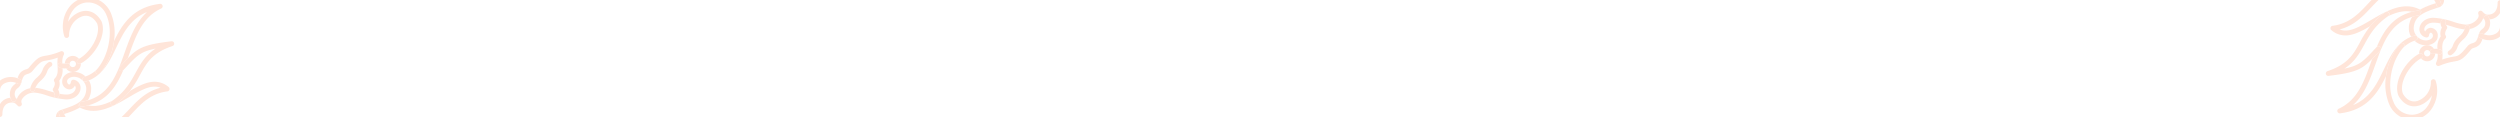 <svg xmlns="http://www.w3.org/2000/svg" width="1024" height="48" viewBox="0 0 1024 48"><g opacity="0.29" style="mix-blend-mode:screen;isolation:isolate"><g transform="translate(952.646)"><path d="M295.19,2.886a1,1,0,0,1-1.214-.723,8.094,8.094,0,0,0-.279-.869c-.276.1-.542.191-.825.287a29.462,29.462,0,0,0-5.61,2.367.993.993,0,0,1,.389,1.3.973.973,0,0,1-.177.224.99.99,0,0,1-.821.822,20.376,20.376,0,0,0-2.611.6,8.762,8.762,0,0,0-1.38,4.969,6.114,6.114,0,0,0,.955,3.186c.43-.172.874-.33,1.339-.467a1,1,0,0,1,.563,1.92c-.185.054-.357.122-.535.183a6.909,6.909,0,0,0,4.552,1.868c2.793,0,4.982-1.67,4.982-3.8a3.1,3.1,0,0,0-2.879-3.359,2.548,2.548,0,0,0-2.292,1.518,1.323,1.323,0,0,1-.338-1.155c.17-1.2,1.542-2.475,3.752-2.475a15.113,15.113,0,0,1,2.922.337,2.987,2.987,0,0,1,.227-1.149,1,1,0,1,1,1.854.752.958.958,0,0,0,.068.911c.868.234,1.729.49,2.554.737a24.219,24.219,0,0,0,5.1,1.176,4.57,4.57,0,0,0,.2-.723,1,1,0,1,1,1.968.352c-.012.072-.034.134-.048.2a7.526,7.526,0,0,0,4.965-3.289,5.284,5.284,0,0,0,.491-1.048,3.48,3.48,0,0,0,.416.192.986.986,0,0,1,.366-1.228,1,1,0,0,1,1.381.307,4.79,4.79,0,0,1,.534,1.147A5.327,5.327,0,0,0,320,5.352V.088a1,1,0,0,0-.978.995c0,2.242-.7,4.914-4.029,4.914a1.988,1.988,0,0,1-1.557-.65c-.154-.131-.308-.262-.474-.385-.019-.029-.038-.061-.059-.094a1,1,0,0,0-1.737.988,1.881,1.881,0,0,1-.309,1.7A5.863,5.863,0,0,1,305.8,10.07a21.4,21.4,0,0,1-4.842-1.119,30.528,30.528,0,0,0-8.2-1.672c-3.375,0-5.439,2.111-5.733,4.2a3.4,3.4,0,0,0,2.631,3.838.991.991,0,0,0,.812-.116,1,1,0,0,0,.452-.683c.111-.683.392-1.123.716-1.123.368,0,.879.472.879,1.359,0,.87-1.2,1.8-2.982,1.8a5.182,5.182,0,0,1-4.874-4.69c0-5.377,4.5-6.908,8.855-8.388.569-.194,1.128-.384,1.664-.579a1.052,1.052,0,0,0,.274-.109A3.048,3.048,0,0,0,297.083.25a2.329,2.329,0,0,0-.027-.25h-1.745a9.891,9.891,0,0,1,.6,1.671A1,1,0,0,1,295.19,2.886Z" transform="translate(-248.646)" fill="#ffa57d"/><path d="M251.423,10.572a1,1,0,0,0-.526,1.751,8.792,8.792,0,0,0,5.867,2.191c3.176,0,6.537-1.744,10.073-3.8a28.1,28.1,0,0,1,5.178-5c.362-.272.728-.534,1.1-.79-1.982.956-3.916,2.09-5.773,3.182-3.855,2.267-7.5,4.408-10.578,4.408a6.814,6.814,0,0,1-2.494-.449c5.913-1.51,9.466-5.287,12.918-8.954C268.2,2.037,269.2.98,270.239,0h-2.848c-.561.575-1.112,1.159-1.66,1.74C262.045,5.657,258.232,9.707,251.423,10.572Z" transform="translate(-248.646)" fill="#ffa57d"/><path d="M274.516,5.177a1,1,0,0,1-.26,1.39l-.092.067c3.266-1.559,6.545-2.511,9.756-1.8a23.466,23.466,0,0,1,2.427-.516,1,1,0,0,1,1.141.835.977.977,0,0,1-.014.32.973.973,0,0,0,.177-.224.993.993,0,0,0-.389-1.3.616.616,0,0,0-.049-.04c-4.741-2.409-9.527-1.181-14.057,1A1,1,0,0,1,274.516,5.177Z" transform="translate(-248.646)" fill="#ffa57d"/><path d="M293.976,2.163a1,1,0,1,0,1.937-.492,9.891,9.891,0,0,0-.6-1.671h-2.258a7.767,7.767,0,0,1,.644,1.294A8.094,8.094,0,0,1,293.976,2.163Z" transform="translate(-248.646)" fill="#ffa57d"/><path d="M272.438,28.4c-2.812,5.851-5.7,11.863-12.656,14.661,4.793-4.356,7.068-10.733,9.285-16.946,3.041-8.522,5.947-16.6,14.975-19.217a20.376,20.376,0,0,1,2.611-.6.99.99,0,0,0,.821-.822.977.977,0,0,0,.014-.32,1,1,0,0,0-1.141-.835,23.466,23.466,0,0,0-2.427.516c-7.9,2.1-11.656,7.867-14.385,14.384a1,1,0,0,1,1.448,1.38c-.529.555-1.018,1.076-1.478,1.564-.664.706-1.269,1.349-1.843,1.938q-.24.667-.478,1.334c-2.862,8.019-5.564,15.592-13.228,19.085a1,1,0,0,0,.414,1.911,1.062,1.062,0,0,0,.125-.008c11.171-1.392,15.467-8.447,18.814-15.246a25.019,25.019,0,0,1,5.672-13.113C276.076,20.849,274.234,24.661,272.438,28.4Z" transform="translate(-248.646)" fill="#ffa57d"/><path d="M285.519,16.5a1,1,0,0,0-.563-1.92c-.465.137-.909.3-1.339.467a14.278,14.278,0,0,0-4.389,2.788.988.988,0,0,1,1.273.041,1,1,0,0,1,.062,1.413c-.045.049-.085.1-.13.154a12.385,12.385,0,0,1,4.551-2.76C285.162,16.624,285.334,16.556,285.519,16.5Z" transform="translate(-248.646)" fill="#ffa57d"/><path d="M270.983,20.6a1,1,0,0,0-1.448-1.38h0c-.531.558-1.023,1.082-1.486,1.573-4.127,4.39-5.736,6.1-11.77,7.306,4.263-2.779,6.162-6.24,8.139-9.843,1.991-3.63,4.05-7.383,8.8-10.946.311-.234.628-.459.948-.679l.092-.067a1,1,0,0,0-1.1-1.663c-.01.006-.021.006-.031.013l-.01.007c-.372.256-.738.518-1.1.79a28.1,28.1,0,0,0-5.178,5,43.78,43.78,0,0,0-4.174,6.578c-2.675,4.877-4.985,9.09-13.33,11.849a1,1,0,0,0,.313,1.949.934.934,0,0,0,.118-.007c11.227-1.327,13.726-2.7,17.9-6.984.574-.589,1.179-1.232,1.843-1.938C269.965,21.678,270.454,21.157,270.983,20.6Z" transform="translate(-248.646)" fill="#ffa57d"/><path d="M311.284,14.1a1,1,0,0,1,1.357-.4,6.17,6.17,0,0,0,.8.36c.011-.023.018-.048.03-.071a2.476,2.476,0,0,1,.57-.573,5.253,5.253,0,0,0,1.3-1.464,5.428,5.428,0,0,0,.41-3.992,4.79,4.79,0,0,0-.534-1.147,1,1,0,0,0-1.381-.307.986.986,0,0,0-.366,1.228,1.051,1.051,0,0,0,.059.153,3.1,3.1,0,0,1,.044,3.134,3.471,3.471,0,0,1-.82.863,3.916,3.916,0,0,0-1.061,1.185,9.477,9.477,0,0,0-.68,1.863,4.9,4.9,0,0,1-.97,2.1,3.91,3.91,0,0,1-1.38.683,4.013,4.013,0,0,0-1.824,1.024c-3.332,4.036-3.817,4.119-5.854,4.468a26.752,26.752,0,0,0-4.634,1.175,15.645,15.645,0,0,0,.063-3.37c-.109-2.047-.2-3.814,1.2-5.2a1,1,0,0,0,.121-1.281c-.431-.625-.1-1.865.466-2.7a1,1,0,0,0-.036-1.171,3.383,3.383,0,0,1-.341-.521.958.958,0,0,1-.068-.911,1,1,0,1,0-1.854-.752,2.987,2.987,0,0,0-.227,1.149A3.307,3.307,0,0,0,296.2,11.3a4.757,4.757,0,0,0-.468,3.624,7.36,7.36,0,0,0-1.352,5.1,4.914,4.914,0,0,1,1.287.319,1,1,0,1,1-.773,1.845,2.778,2.778,0,0,0-.425-.13,6.641,6.641,0,0,1-.587,3.5,1,1,0,0,0,1.251,1.41,26.579,26.579,0,0,1,6.2-1.8c2.526-.433,3.415-.754,7.052-5.159a4.331,4.331,0,0,1,.967-.424,5.145,5.145,0,0,0,2.195-1.234,6.04,6.04,0,0,0,1.26-2.412,8.056,8.056,0,0,1-1.115-.492A1,1,0,0,1,311.284,14.1Z" transform="translate(-248.646)" fill="#ffa57d"/><path d="M303.381,14.868c-.455.446-.925.908-1.378,1.445a8.247,8.247,0,0,0-1.271,2.23A4.109,4.109,0,0,1,299.05,20.8a1,1,0,0,0,1.039,1.709,5.992,5.992,0,0,0,2.481-3.176,6.52,6.52,0,0,1,.96-1.726c.394-.465.83-.9,1.252-1.309a8.433,8.433,0,0,0,2.821-4.419c.014-.07.036-.132.048-.2a1,1,0,1,0-1.968-.352,4.57,4.57,0,0,1-.2.723A7.466,7.466,0,0,1,303.381,14.868Z" transform="translate(-248.646)" fill="#ffa57d"/><path d="M291.367,21.241a1,1,0,0,1,.82-1.153c.256-.043.5-.065.743-.085a3.29,3.29,0,0,0-6.046,1.8c0,.076.017.148.022.223.049-.026.1-.059.147-.084a1,1,0,0,1,.9,1.784c-.1.05-.2.117-.3.172a3.271,3.271,0,0,0,5.8-1.926,6.221,6.221,0,0,0-.935.087A1.007,1.007,0,0,1,291.367,21.241ZM290.178,23.1a1.294,1.294,0,1,1,1.295-1.294A1.295,1.295,0,0,1,290.178,23.1Z" transform="translate(-248.646)" fill="#ffa57d"/><path d="M318.271,13.769a5.674,5.674,0,0,1-4.828.288,6.17,6.17,0,0,1-.8-.36,1,1,0,1,0-.955,1.758,8.056,8.056,0,0,0,1.115.492,8.274,8.274,0,0,0,2.814.508,7.189,7.189,0,0,0,3.678-.968,6.077,6.077,0,0,0,.707-.5V10.857A3.316,3.316,0,0,1,318.271,13.769Z" transform="translate(-248.646)" fill="#ffa57d"/><path d="M291.8,44.866a13.261,13.261,0,0,0,1.862-11.7,1,1,0,0,0-1.957.324,8.179,8.179,0,0,1-5.462,7.844c-2.355.683-4.481-.353-5.994-2.914-1.79-4.441,2.656-11.894,7.407-14.518.1-.055.2-.122.3-.172a1,1,0,0,0-.9-1.784c-.049.025-.1.058-.147.084-5.708,3-10.817,11.625-8.477,17.221a1.065,1.065,0,0,0,.058.117c1.992,3.422,5.027,4.839,8.313,3.888a9.587,9.587,0,0,0,5.308-4.154,10.508,10.508,0,0,1-1.912,4.572A7.683,7.683,0,0,1,284.113,47a8.125,8.125,0,0,1-7.746-5.28c-2.852-6.483-.983-16.627,4.066-22.275.045-.05.085-.1.13-.154a1,1,0,0,0-.062-1.413.988.988,0,0,0-1.273-.041,1.064,1.064,0,0,0-.14.1c-.037.041-.07.087-.107.128a25.019,25.019,0,0,0-5.672,13.113,21.555,21.555,0,0,0,1.227,11.344A10.579,10.579,0,0,0,279.568,48h8.579A10.583,10.583,0,0,0,291.8,44.866Z" transform="translate(-248.646)" fill="#ffa57d"/><path d="M295.275,22.269a1,1,0,0,0,.387-1.923,4.914,4.914,0,0,0-1.287-.319A6.9,6.9,0,0,0,292.93,20c-.243.02-.487.042-.743.085a1,1,0,1,0,.334,1.973,6.221,6.221,0,0,1,.935-.087,4.034,4.034,0,0,1,1.008.087,2.778,2.778,0,0,1,.425.13A1,1,0,0,0,295.275,22.269Z" transform="translate(-248.646)" fill="#ffa57d"/></g><path d="M24.809,45.114a1,1,0,0,1,1.215.723,8.093,8.093,0,0,0,.279.869c.276-.1.543-.191.825-.287a29.462,29.462,0,0,0,5.61-2.367.993.993,0,0,1-.389-1.3.967.967,0,0,1,.177-.223.991.991,0,0,1,.821-.823,20.549,20.549,0,0,0,2.611-.594,8.767,8.767,0,0,0,1.379-4.97,6.124,6.124,0,0,0-.954-3.186c-.43.172-.873.33-1.339.467a1,1,0,0,1-.563-1.92c.185-.054.356-.122.535-.183a6.907,6.907,0,0,0-4.552-1.868c-2.793,0-4.982,1.67-4.982,3.8a3.1,3.1,0,0,0,2.879,3.359,2.552,2.552,0,0,0,2.293-1.518,1.325,1.325,0,0,1,.337,1.155c-.169,1.2-1.541,2.475-3.751,2.475a15.123,15.123,0,0,1-2.923-.337,2.972,2.972,0,0,1-.228,1.15,1,1,0,1,1-1.852-.754.963.963,0,0,0-.069-.91c-.868-.234-1.73-.49-2.554-.737a24.213,24.213,0,0,0-5.1-1.176,4.72,4.72,0,0,0-.195.724,1,1,0,0,1-.984.823.979.979,0,0,1-.177-.016,1,1,0,0,1-.808-1.161c.013-.071.034-.133.049-.2a7.525,7.525,0,0,0-4.965,3.288,5.192,5.192,0,0,0-.491,1.05,3.583,3.583,0,0,0-.417-.193.983.983,0,0,1-.9,1.384,1,1,0,0,1-.845-.464,4.782,4.782,0,0,1-.534-1.146A5.327,5.327,0,0,0,0,42.648v5.264a1,1,0,0,0,.978-.995c0-2.242.7-4.914,4.029-4.914a1.987,1.987,0,0,1,1.556.649c.154.132.308.262.475.386l.056.091a1,1,0,0,0,1.74-.985,1.881,1.881,0,0,1,.309-1.7A5.863,5.863,0,0,1,14.2,37.93a21.4,21.4,0,0,1,4.841,1.119,30.527,30.527,0,0,0,8.2,1.672c3.374,0,5.438-2.111,5.732-4.2a3.4,3.4,0,0,0-2.631-3.838,1,1,0,0,0-1.263.8c-.112.683-.393,1.123-.717,1.123-.368,0-.879-.472-.879-1.359,0-.87,1.2-1.8,2.982-1.8a5.181,5.181,0,0,1,4.873,4.69c0,5.377-4.5,6.908-8.853,8.388-.569.194-1.128.384-1.664.579a.975.975,0,0,0-.274.109,3.047,3.047,0,0,0-1.629,2.537c0,.084.018.167.026.25h1.745a9.89,9.89,0,0,1-.6-1.671A1,1,0,0,1,24.809,45.114Z" fill="#ffa57d"/><path d="M46.805,43.117a1.032,1.032,0,0,1-.139.066Z" fill="#ffa57d"/><path d="M45.485,42.823a1,1,0,0,1,.259-1.39c.032-.022.062-.045.093-.067-3.267,1.559-6.545,2.51-9.757,1.795a23.151,23.151,0,0,1-2.427.517.969.969,0,0,1-1.127-1.154.967.967,0,0,0-.177.223.993.993,0,0,0,.389,1.3c.019.011.03.03.05.04,4.653,2.366,9.352,1.226,13.807-.876a1.023,1.023,0,0,1-.284.042A1,1,0,0,1,45.485,42.823Z" fill="#ffa57d"/><path d="M68.578,37.428a1,1,0,0,0,.525-1.751,8.793,8.793,0,0,0-5.867-2.191c-3.176,0-6.537,1.744-10.073,3.795a28.135,28.135,0,0,1-5.178,5.005q-.544.409-1.1.793c1.984-.956,3.919-2.092,5.778-3.185,3.854-2.267,7.495-4.408,10.578-4.408a6.823,6.823,0,0,1,2.5.449c-5.913,1.511-9.468,5.288-12.919,8.954C51.8,45.963,50.8,47.02,49.761,48h2.847c.562-.575,1.113-1.159,1.66-1.74C57.955,42.343,61.768,38.293,68.578,37.428Z" fill="#ffa57d"/><path d="M26.024,45.837a1,1,0,1,0-1.938.492,9.89,9.89,0,0,0,.6,1.671h2.259a7.805,7.805,0,0,1-.644-1.294A8.093,8.093,0,0,1,26.024,45.837Z" fill="#ffa57d"/><path d="M47.562,19.6c2.813-5.851,5.7-11.863,12.656-14.661C55.425,9.3,53.15,15.676,50.933,21.889c-3.042,8.523-5.947,16.6-14.975,19.218a20.549,20.549,0,0,1-2.611.594,1,1,0,0,0,.306,1.977,23.151,23.151,0,0,0,2.427-.517c7.9-2.1,11.655-7.866,14.384-14.383a1,1,0,1,1-1.446-1.38c.528-.555,1.018-1.076,1.478-1.565.664-.706,1.268-1.348,1.842-1.937q.239-.667.478-1.334C55.678,14.543,58.38,6.97,66.043,3.477a1,1,0,0,0-.538-1.9C54.332,2.966,50.037,10.023,46.69,16.823a25.01,25.01,0,0,1-5.674,13.113C43.923,27.154,45.765,23.341,47.562,19.6Z" fill="#ffa57d"/><path d="M40.174,30.385a1,1,0,0,1-.736-1.676c.044-.049.084-.1.129-.154a12.385,12.385,0,0,1-4.551,2.76c-.179.061-.35.129-.535.183a1,1,0,0,0,.563,1.92c.466-.137.909-.295,1.339-.467a14.3,14.3,0,0,0,4.4-2.8A1,1,0,0,1,40.174,30.385Z" fill="#ffa57d"/><path d="M49.018,27.4a1,1,0,1,0,1.446,1.38h0c.532-.558,1.024-1.082,1.487-1.574,4.127-4.389,5.735-6.1,11.769-7.3-4.263,2.779-6.161,6.24-8.139,9.843-1.99,3.63-4.049,7.383-8.8,10.946-.312.233-.629.459-.948.679-.031.022-.061.045-.093.067a1,1,0,0,0,.567,1.825,1.023,1.023,0,0,0,.284-.042c.025-.008.047-.023.071-.033a1.032,1.032,0,0,0,.139-.066c.022-.013.048-.019.07-.034l.005,0q.559-.384,1.1-.793a28.135,28.135,0,0,0,5.178-5.005A43.7,43.7,0,0,0,57.337,30.7c2.676-4.877,4.986-9.09,13.33-11.849a1,1,0,0,0-.431-1.942c-11.228,1.327-13.727,2.7-17.9,6.984-.574.589-1.178,1.231-1.842,1.937C50.036,26.322,49.546,26.843,49.018,27.4Z" fill="#ffa57d"/><path d="M23.805,36.7a4.755,4.755,0,0,0,.468-3.625,7.358,7.358,0,0,0,1.351-5.106,5,5,0,0,1-1.286-.314,1,1,0,0,1,.773-1.845,2.744,2.744,0,0,0,.425.13,6.633,6.633,0,0,1,.588-3.5,1,1,0,0,0-1.251-1.41,26.582,26.582,0,0,1-6.2,1.8c-2.525.433-3.415.754-7.052,5.159a4.32,4.32,0,0,1-.966.424,5.143,5.143,0,0,0-2.2,1.234A6.05,6.05,0,0,0,7.2,32.054a8.1,8.1,0,0,1,1.115.491A1,1,0,0,1,7.359,34.3a6.168,6.168,0,0,0-.8-.36c-.012.023-.018.048-.03.071a2.468,2.468,0,0,1-.569.572,5.243,5.243,0,0,0-1.3,1.465,5.429,5.429,0,0,0-.411,3.992,4.782,4.782,0,0,0,.534,1.146,1,1,0,0,0,1.38.308.986.986,0,0,0,.366-1.228.974.974,0,0,0-.059-.152,3.1,3.1,0,0,1-.043-3.135,3.455,3.455,0,0,1,.82-.863A3.942,3.942,0,0,0,8.3,34.934a9.483,9.483,0,0,0,.68-1.864,4.914,4.914,0,0,1,.97-2.1,3.9,3.9,0,0,1,1.38-.683,4.012,4.012,0,0,0,1.824-1.024c3.333-4.036,3.817-4.119,5.854-4.468a26.708,26.708,0,0,0,4.634-1.175,15.661,15.661,0,0,0-.063,3.372c.109,2.045.2,3.813-1.2,5.2a1,1,0,0,0-.121,1.28c.432.626.1,1.867-.465,2.7a1,1,0,0,0,.035,1.172,3.384,3.384,0,0,1,.341.521.963.963,0,0,1,.069.91,1,1,0,1,0,1.852.754,2.972,2.972,0,0,0,.228-1.15A3.3,3.3,0,0,0,23.805,36.7Z" fill="#ffa57d"/><path d="M16.619,33.132c.454-.446.924-.908,1.377-1.444a8.244,8.244,0,0,0,1.272-2.231A4.111,4.111,0,0,1,20.95,27.2a1,1,0,0,0-1.039-1.709,5.994,5.994,0,0,0-2.481,3.175,6.458,6.458,0,0,1-.961,1.727c-.394.466-.83.9-1.252,1.31a8.425,8.425,0,0,0-2.82,4.418c-.015.07-.036.132-.049.2a1,1,0,0,0,.808,1.161.979.979,0,0,0,.177.016,1,1,0,0,0,.984-.823,4.72,4.72,0,0,1,.195-.724A7.479,7.479,0,0,1,16.619,33.132Z" fill="#ffa57d"/><path d="M28.632,26.759a1,1,0,0,1-.818,1.153c-.252.043-.5.074-.739.095a3.292,3.292,0,0,0,6.041-1.812c0-.076-.017-.148-.022-.223-.049.026-.1.059-.146.084a1,1,0,0,1-.905-1.784c.1-.05.2-.116.3-.172a3.27,3.27,0,0,0-5.8,1.927,6.228,6.228,0,0,0,.934-.088A1,1,0,0,1,28.632,26.759Zm1.19-1.858a1.294,1.294,0,1,1-1.294,1.294A1.295,1.295,0,0,1,29.822,24.9Z" fill="#ffa57d"/><path d="M1.729,34.231a5.678,5.678,0,0,1,4.828-.288,6.168,6.168,0,0,1,.8.36,1,1,0,0,0,.955-1.758A8.1,8.1,0,0,0,7.2,32.054a7.7,7.7,0,0,0-6.492.459,5.957,5.957,0,0,0-.707.5v4.132A3.315,3.315,0,0,1,1.729,34.231Z" fill="#ffa57d"/><path d="M28.2,3.135a13.261,13.261,0,0,0-1.861,11.7,1,1,0,0,0,1.957-.324,8.181,8.181,0,0,1,5.461-7.844c2.354-.681,4.483.353,5.995,2.914C41.541,14.023,37.1,21.476,32.343,24.1c-.1.056-.2.122-.3.172a1,1,0,0,0,.905,1.784c.049-.025.1-.058.146-.084,5.708-3,10.818-11.624,8.477-17.221a.909.909,0,0,0-.058-.117C39.521,5.211,36.49,3.794,33.2,4.746A9.589,9.589,0,0,0,27.892,8.9,10.51,10.51,0,0,1,29.8,4.328,7.684,7.684,0,0,1,35.887,1a8.125,8.125,0,0,1,7.746,5.28c2.851,6.483.984,16.627-4.066,22.275-.045.05-.085.1-.129.154a.988.988,0,0,0,1.349,1.441,1.09,1.09,0,0,0,.125-.089c.036-.04.068-.085.1-.125A25.01,25.01,0,0,0,46.69,16.823,21.548,21.548,0,0,0,45.463,5.475,10.575,10.575,0,0,0,40.432,0H31.853A10.579,10.579,0,0,0,28.2,3.135Z" fill="#ffa57d"/><path d="M23.8,26.345a1,1,0,0,0,.536,1.309,5,5,0,0,0,1.286.314,6.045,6.045,0,0,0,.787.069c.214,0,.437-.011.664-.03s.487-.052.739-.095a1,1,0,0,0-.335-1.973,6.228,6.228,0,0,1-.934.088,4,4,0,0,1-1.009-.088,2.744,2.744,0,0,1-.425-.13A1,1,0,0,0,23.8,26.345Z" fill="#ffa57d"/></g></svg>